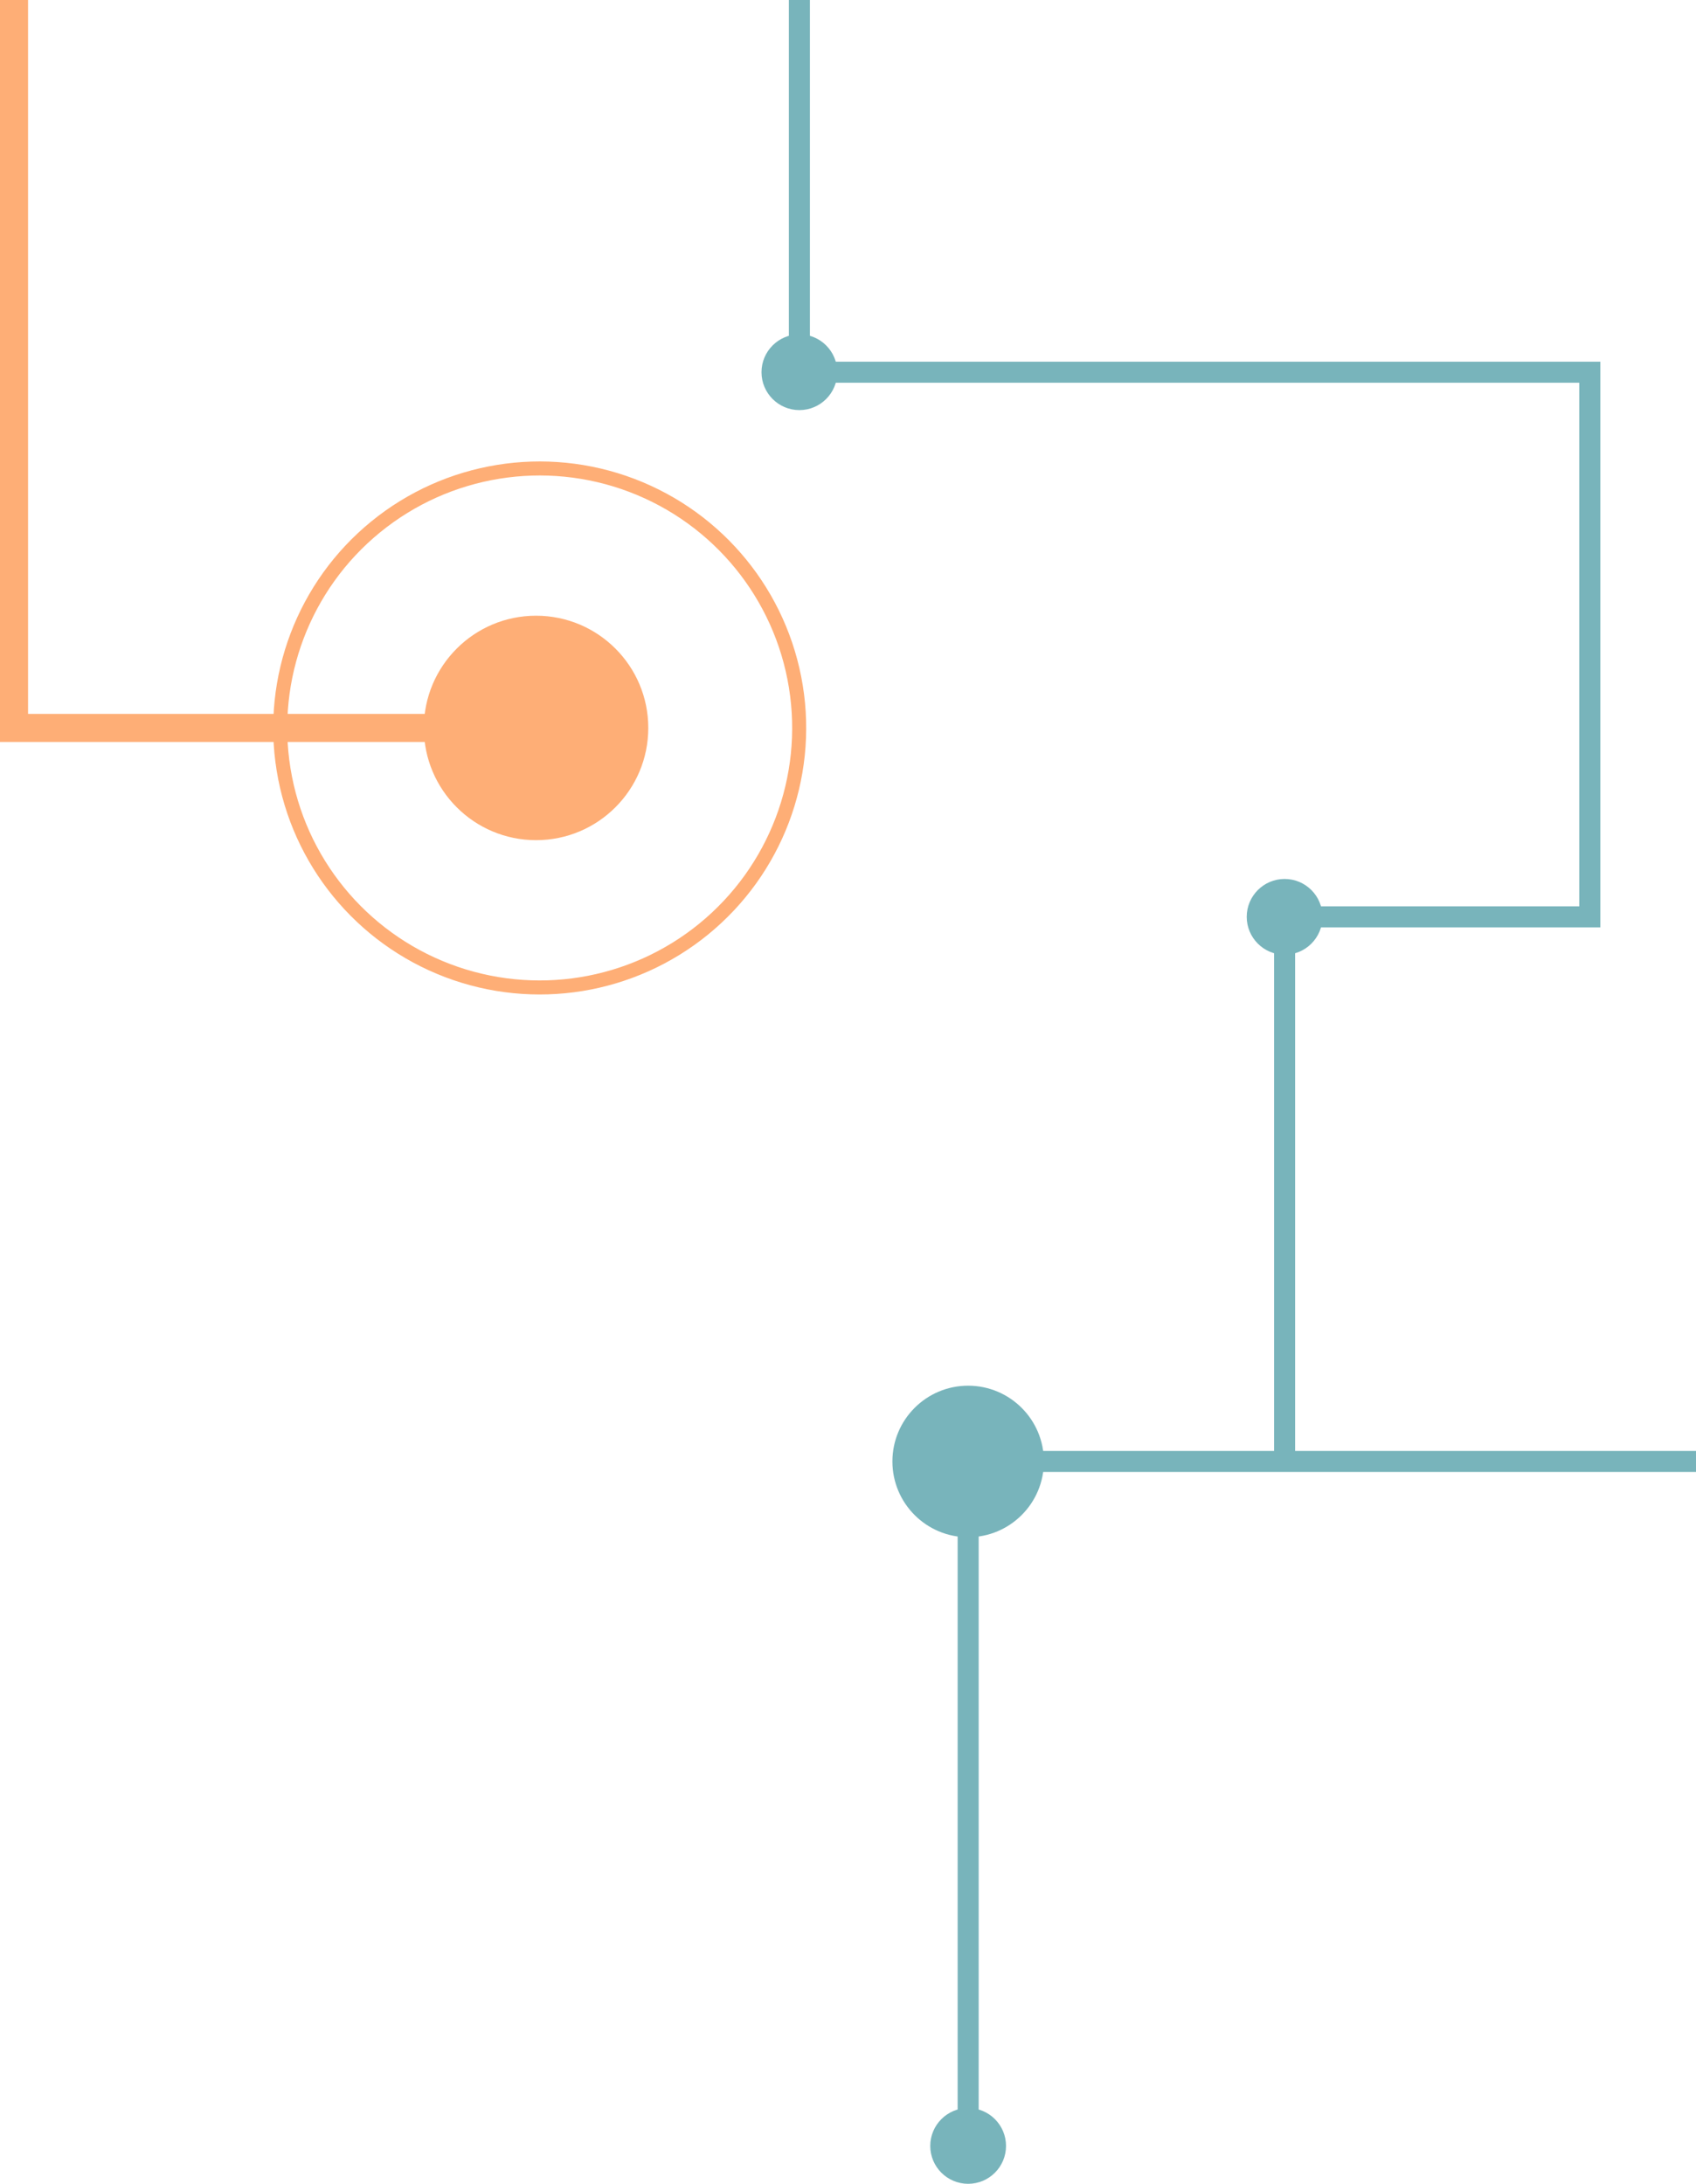 <?xml version="1.0" encoding="utf-8"?>
<!-- Generator: Adobe Illustrator 22.0.0, SVG Export Plug-In . SVG Version: 6.00 Build 0)  -->
<svg version="1.1" xmlns="http://www.w3.org/2000/svg" xmlns:xlink="http://www.w3.org/1999/xlink" x="0px" y="0px"
	 viewBox="0 0 214.371 276" style="enable-background:new 0 0 214.371 276;" xml:space="preserve">
<style type="text/css">
	.st0{fill:#0093A6;}
	.st1{fill:#B4DCE1;}
	.st2{fill:#007B91;}
	.st3{fill:#FEAE76;}
	.st4{fill:none;stroke:#FEAE76;stroke-width:1.773;}
	.st5{fill:none;stroke:#78B4BB;stroke-width:2.659;}
	.st6{fill:#78B4BB;}
	.st7{fill:none;stroke:#FEAE76;stroke-width:3.546;}
	.st8{fill:#C1272D;}
</style>
<g id="Capa_1">
</g>
<g id="DERECHA_abajo">
	<g>
		<g>
			<path class="st3" d="M53.574,92c0,7.833,6.35,14.184,14.184,14.184c7.833,0,14.184-6.35,14.184-14.184
				c0-7.833-6.35-14.184-14.184-14.184C59.925,77.816,53.574,84.167,53.574,92"/>
			
				<ellipse transform="matrix(0.987 -0.16 0.16 0.987 -13.856 12.119)" class="st4" cx="68.241" cy="92" rx="32.8" ry="32.8"/>
		</g>
		<g>
			<polygon class="st3" points="67.758,93.773 0,93.773 0,0 3.547,0 3.547,90.227 67.758,90.227 			"/>
		</g>
		<g>
			<line class="st5" x1="122.373" y1="184.706" x2="122.373" y2="271.212"/>
			<path class="st6" d="M127.159,271.212c0,2.642-2.142,4.788-4.788,4.788c-2.642,0-4.788-2.145-4.788-4.788
				c0-2.642,2.145-4.788,4.788-4.788C125.017,266.425,127.159,268.57,127.159,271.212"/>
		</g>
		<line class="st5" x1="214.371" y1="184.706" x2="127.159" y2="184.706"/>
		<path class="st6" d="M131.946,184.706c0,5.288-4.287,9.575-9.575,9.575c-5.288,0-9.572-4.287-9.572-9.575s4.285-9.575,9.572-9.575
			C127.658,175.131,131.946,179.419,131.946,184.706"/>
		<line class="st5" x1="101.04" y1="47.043" x2="101.04" y2="0"/>
		<path class="st6" d="M105.828,47.043c0-2.642-2.142-4.788-4.788-4.788c-2.642,0-4.788,2.145-4.788,4.788
			c0,2.642,2.145,4.788,4.788,4.788C103.686,51.83,105.828,49.685,105.828,47.043"/>
		<path class="st6" d="M167.159,115.875c0-2.642-2.142-4.788-4.788-4.788c-2.642,0-4.788,2.145-4.788,4.788
			c0,2.642,2.145,4.788,4.788,4.788C165.017,120.662,167.159,118.517,167.159,115.875"/>
		<line class="st5" x1="162.371" y1="184.706" x2="162.371" y2="115.875"/>
		<polyline class="st5" points="101.04,47.043 200.946,47.043 200.946,115.875 162.371,115.875 		"/>
	</g>
</g>
<g id="IZQUIERDA_abajo">
</g>
<g id="DERECHA">
</g>
<g id="IZQUIERDA">
</g>
</svg>
